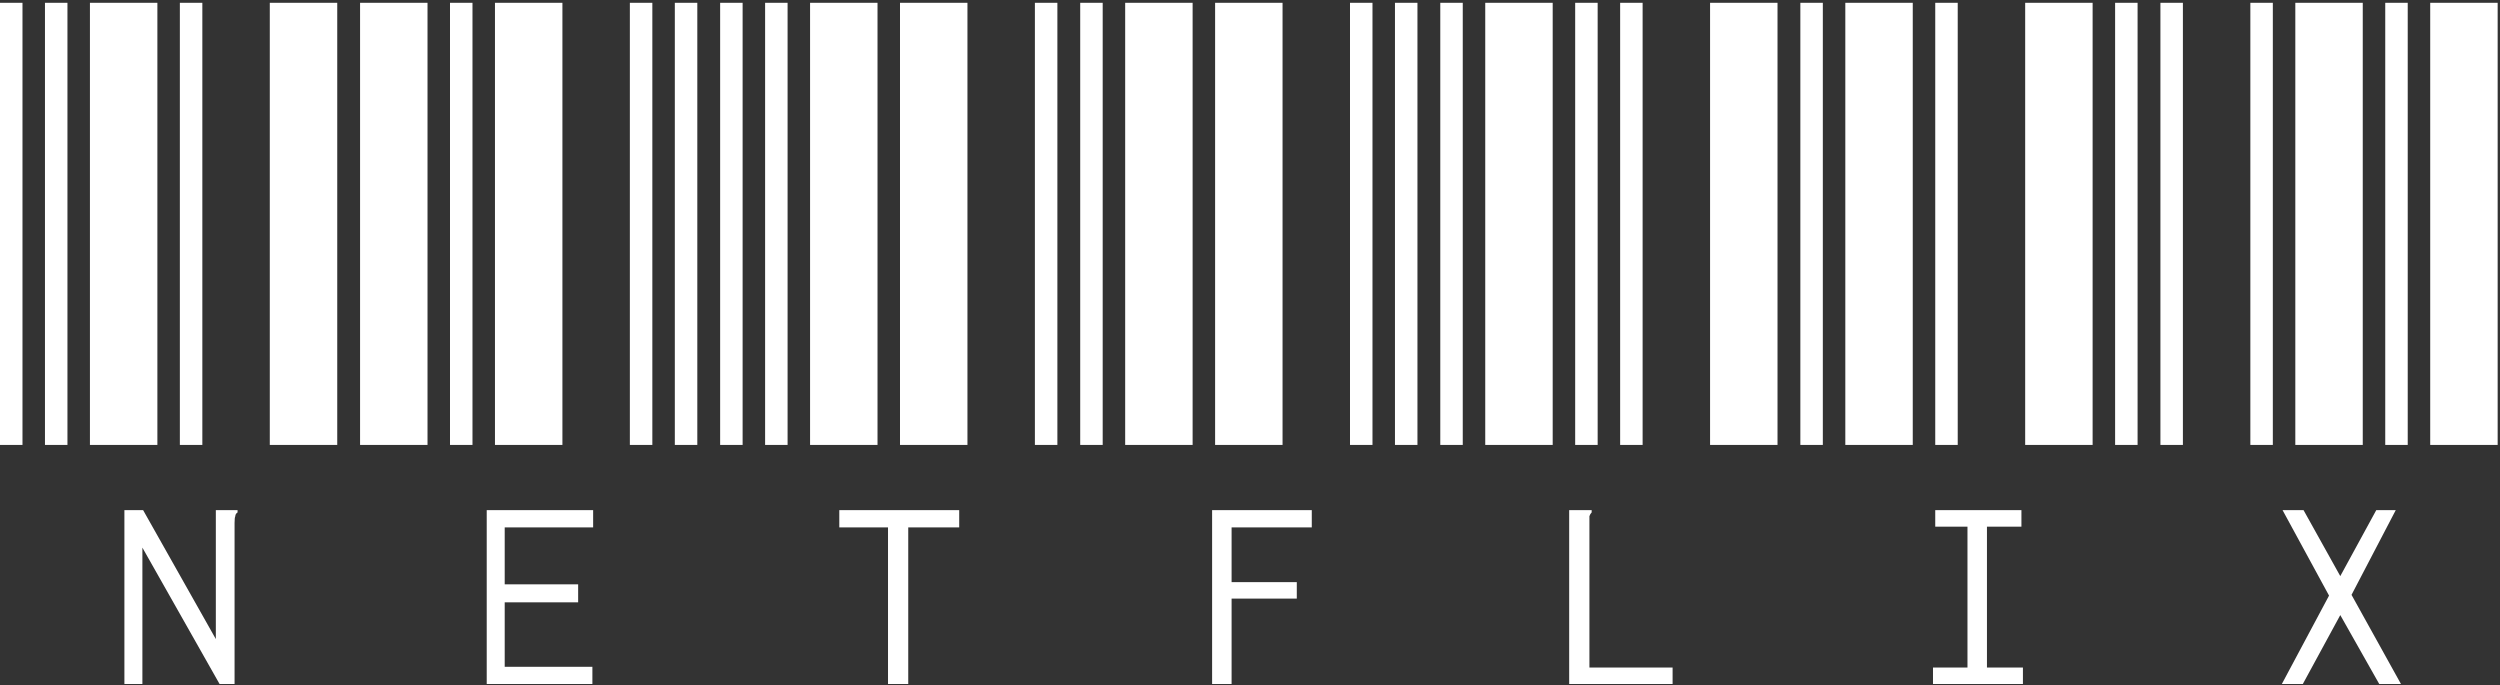 <svg width="427" height="117" viewBox="0 0 427 117" fill="none" xmlns="http://www.w3.org/2000/svg">
<rect x="0" y="0" width="427" height="117" fill="#333333" stroke="none"/>
<path d="M0 76V0.48H3.84V76H0ZM7.68 76V0.48H11.52V76H7.68ZM15.36 76V0.48H26.88V76H15.36ZM30.72 76V0.48H34.56V76H30.72ZM46.08 76V0.48H57.6V76H46.08ZM21.248 87.136H24.448L36.864 109.152V87.136H40.576V87.52C40.32 87.691 40.192 87.904 40.192 88.16C40.107 88.331 40.064 88.715 40.064 89.312V116.832H37.504L24.32 93.536V116.832H21.248V87.136ZM61.5 76V0.48H73.02V76H61.5ZM76.86 76V0.48H80.7V76H76.86ZM84.54 76V0.48H96.06V76H84.54ZM107.58 76V0.48H111.42V76H107.58ZM115.26 76V0.48H119.1V76H115.26ZM83.132 87.136H101.308V90.08H86.204V99.808H98.748V102.88H86.204V113.888H101.18V116.832H83.132V87.136ZM123 76V0.48H126.84V76H123ZM130.68 76V0.48H134.52V76H130.68ZM138.36 76V0.48H149.88V76H138.36ZM153.72 76V0.48H165.24V76H153.72ZM176.76 76V0.48H180.6V76H176.76ZM151.672 90.08H143.352V87.136H163.832V90.08H155.128V116.832H151.672V90.08ZM184.5 76V0.48H188.34V76H184.5ZM192.18 76V0.48H203.7V76H192.18ZM207.54 76V0.48H219.06V76H207.54ZM230.58 76V0.48H234.42V76H230.58ZM238.26 76V0.48H242.1V76H238.26ZM207.028 87.136H224.052V90.08H210.356V99.424H221.492V102.24H210.356V116.832H207.028V87.136ZM246 76V0.48H249.84V76H246ZM253.68 76V0.48H265.2V76H253.68ZM269.04 76V0.48H272.88V76H269.04ZM276.72 76V0.48H280.56V76H276.72ZM292.08 76V0.48H303.6V76H292.08ZM268.016 87.136H271.856V87.52C271.685 87.691 271.557 87.904 271.472 88.16C271.472 88.331 271.472 88.715 271.472 89.312V114.016H285.68V116.832H268.016V87.136ZM307.5 76V0.48H311.34V76H307.5ZM315.18 76V0.48H326.7V76H315.18ZM330.54 76V0.48H334.38V76H330.54ZM345.9 76V0.48H357.42V76H345.9ZM361.26 76V0.48H365.1V76H361.26ZM330.156 114.016H336.044V89.952H330.54V87.136H345.26V89.952H339.372V114.016H345.516V116.832H330.156V114.016ZM369 76V0.48H372.84V76H369ZM384.36 76V0.48H388.2V76H384.36ZM392.04 76V0.48H403.56V76H392.04ZM407.4 76V0.48H411.24V76H407.4ZM415.08 76V0.48H426.6V76H415.08ZM397.8 101.728L389.864 87.136H393.448L399.72 98.4L405.864 87.136H409.192L401.64 101.6L410.088 116.832H406.376L399.72 105.056L393.32 116.832H389.736L397.8 101.728Z" fill="white"/>
</svg>
